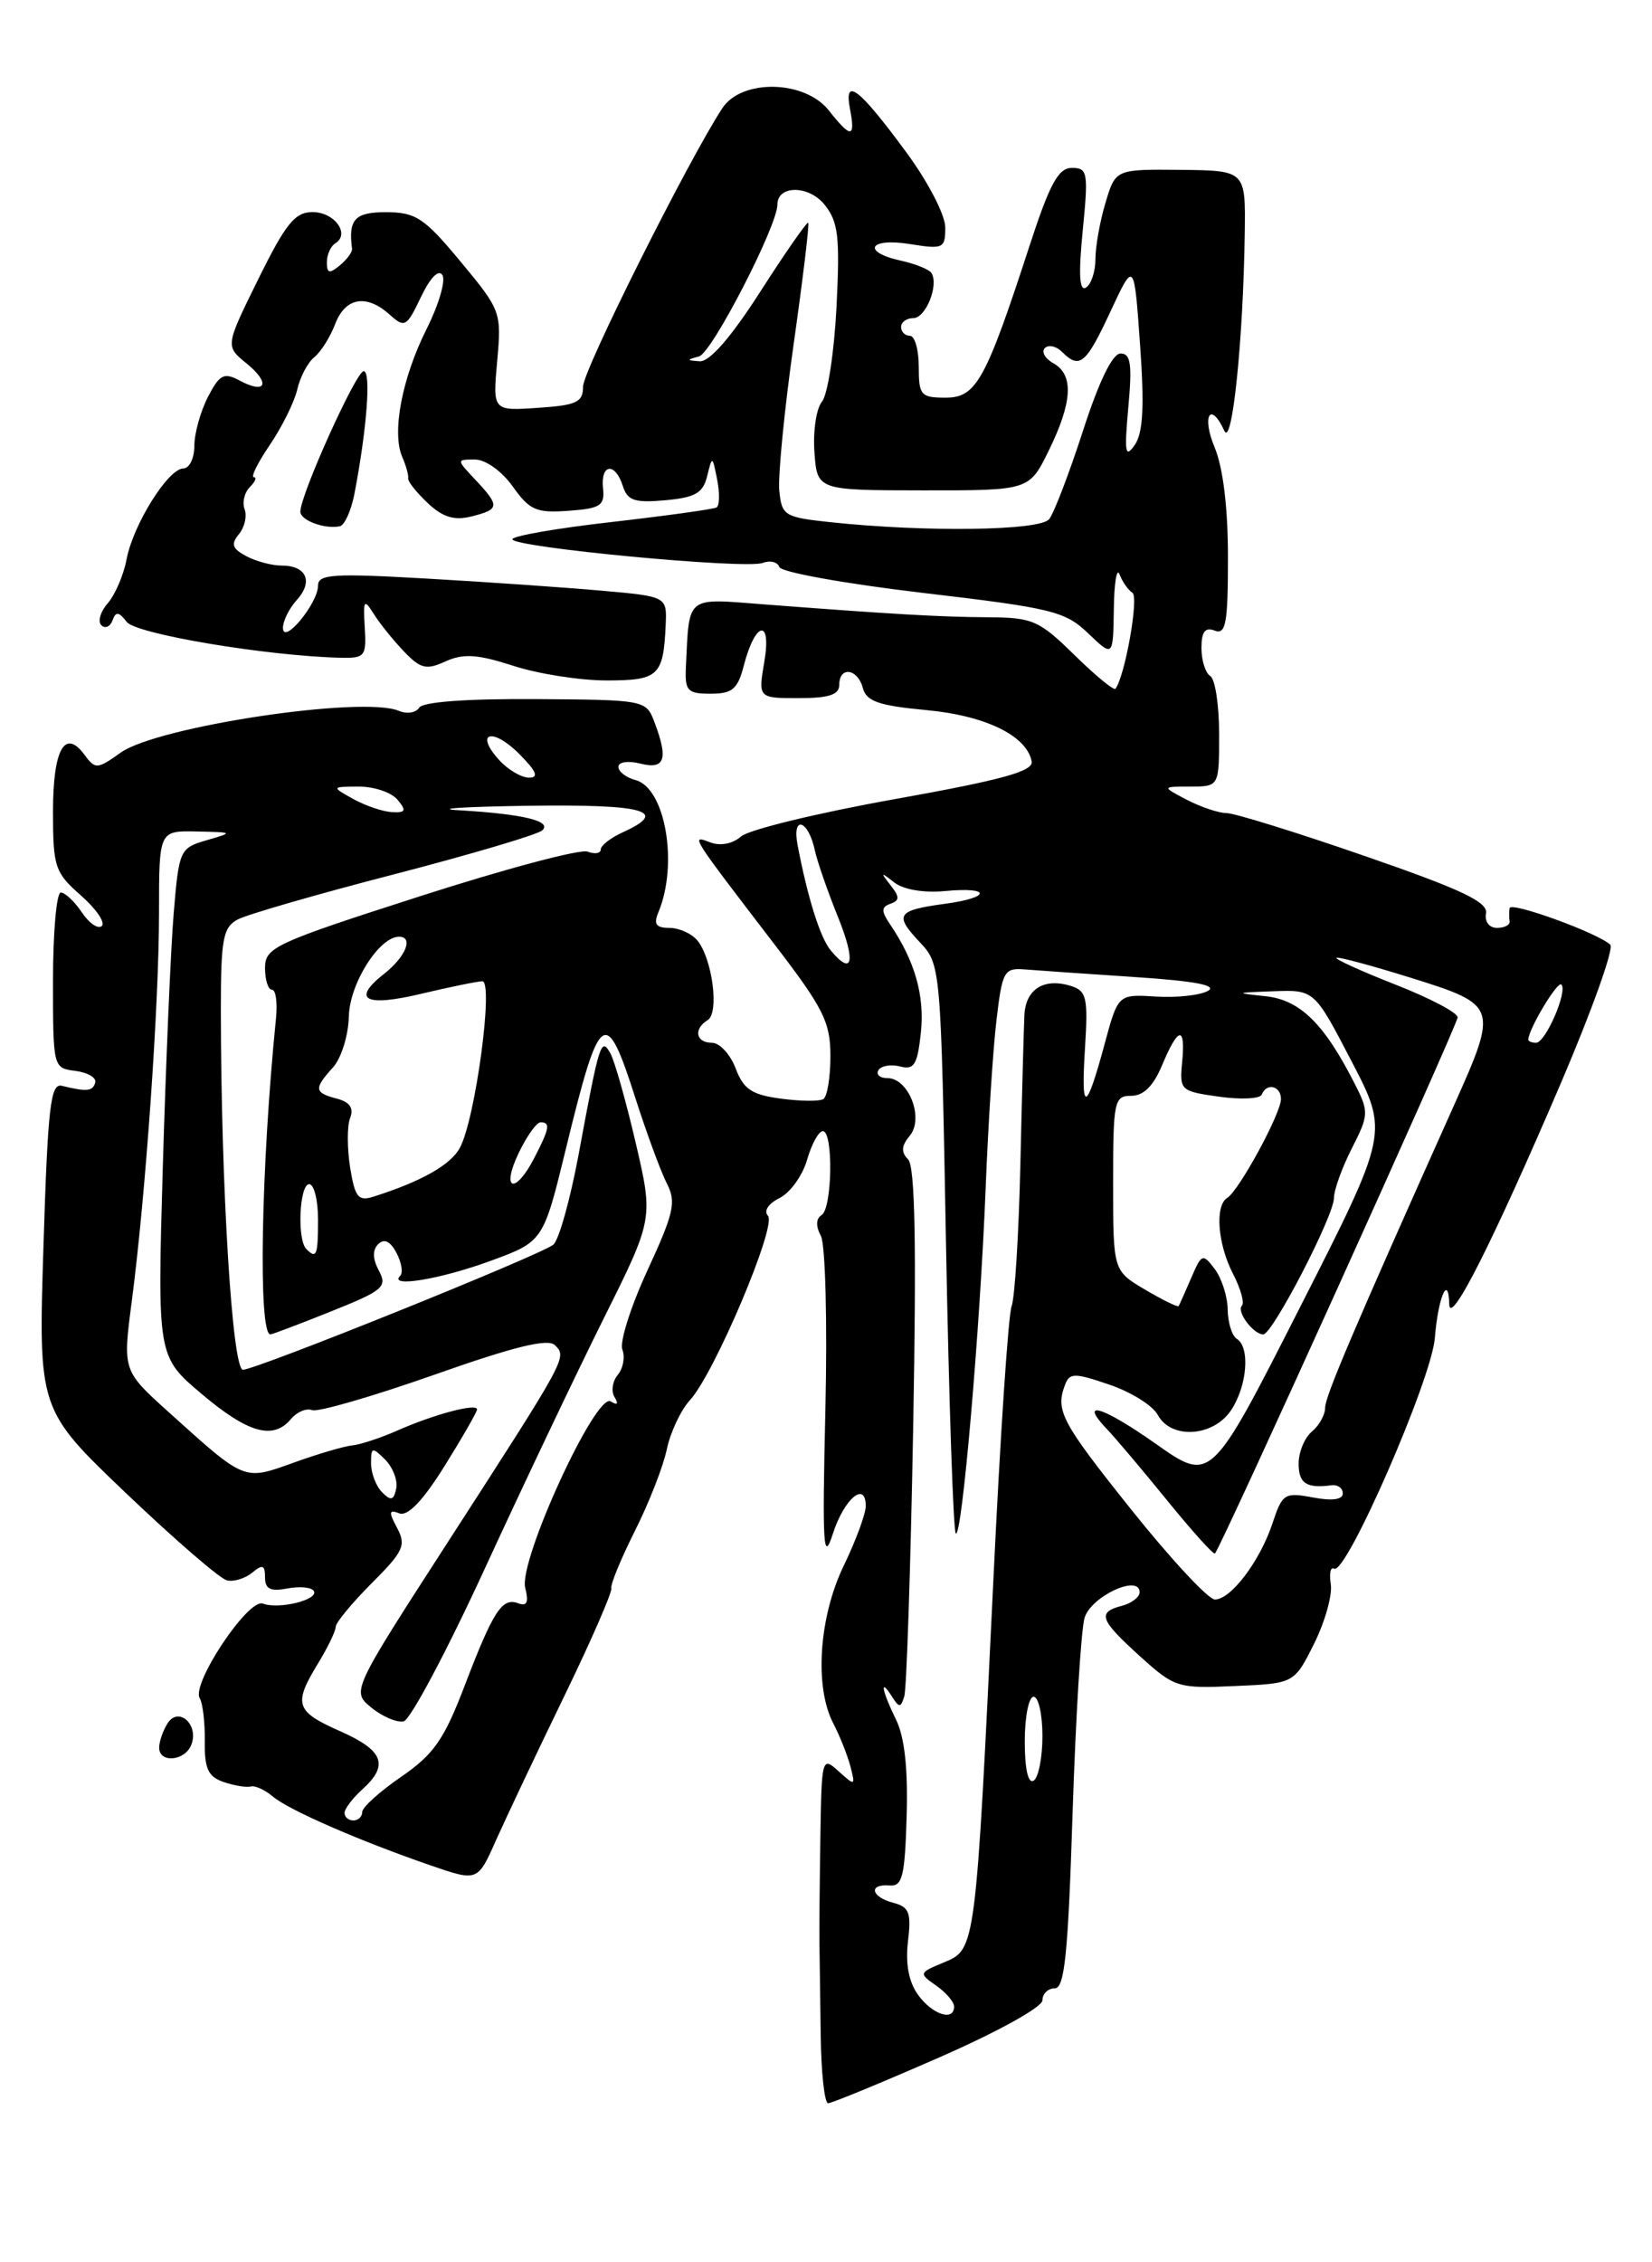<?xml version="1.0" encoding="UTF-8" standalone="no"?>
<!DOCTYPE svg PUBLIC "-//W3C//DTD SVG 1.1//EN" "http://www.w3.org/Graphics/SVG/1.1/DTD/svg11.dtd" >
<svg xmlns="http://www.w3.org/2000/svg" xmlns:xlink="http://www.w3.org/1999/xlink" version="1.1" viewBox="0 0 187 256">
 <g >
 <path fill="currentColor"
d=" M 106.24 232.85 C 112.92 229.93 118.00 227.12 118.00 226.35 C 118.00 225.61 118.63 225.00 119.39 225.00 C 120.51 225.00 120.90 221.15 121.41 205.25 C 121.76 194.39 122.37 184.41 122.77 183.07 C 123.50 180.64 129.00 178.09 129.00 180.18 C 129.00 180.73 128.10 181.42 127.00 181.71 C 124.17 182.45 124.47 183.28 129.05 187.43 C 132.97 190.97 133.32 191.08 139.80 190.79 C 146.50 190.50 146.50 190.50 148.75 186.00 C 149.98 183.53 150.83 180.50 150.64 179.28 C 150.45 178.06 150.61 177.26 151.01 177.51 C 152.34 178.33 162.05 156.11 162.42 151.40 C 162.78 146.83 163.96 144.07 164.05 147.58 C 164.11 150.19 168.97 140.58 176.68 122.58 C 180.19 114.38 182.71 107.32 182.28 106.91 C 180.94 105.60 171.01 101.99 170.88 102.76 C 170.82 103.17 170.82 103.84 170.88 104.25 C 170.95 104.66 170.31 105.00 169.46 105.00 C 168.57 105.00 168.04 104.30 168.21 103.35 C 168.44 102.07 165.46 100.66 154.50 96.87 C 146.80 94.20 139.76 92.02 138.86 92.01 C 137.96 92.01 135.94 91.33 134.36 90.51 C 131.50 89.01 131.50 89.01 134.75 89.01 C 138.00 89.00 138.00 89.00 138.00 83.06 C 138.00 79.79 137.55 76.84 137.00 76.50 C 136.45 76.16 136.00 74.74 136.00 73.33 C 136.00 71.48 136.41 70.94 137.50 71.36 C 138.76 71.85 139.00 70.54 139.00 63.09 C 139.00 57.45 138.45 52.93 137.49 50.62 C 136.00 47.06 137.02 45.33 138.59 48.75 C 139.47 50.68 140.73 38.50 140.90 26.40 C 141.00 19.30 141.00 19.30 133.64 19.22 C 126.27 19.15 126.27 19.15 125.14 22.94 C 124.51 25.03 124.00 27.89 124.00 29.31 C 124.00 30.72 123.52 32.18 122.93 32.54 C 122.18 33.01 122.07 31.06 122.56 26.10 C 123.21 19.52 123.12 19.00 121.34 19.00 C 119.80 19.00 118.84 20.77 116.56 27.75 C 111.57 43.08 110.51 45.00 107.04 45.00 C 104.23 45.00 104.00 44.73 104.00 41.50 C 104.00 39.58 103.55 38.00 103.00 38.00 C 102.45 38.00 102.00 37.55 102.00 37.00 C 102.00 36.45 102.62 36.00 103.38 36.00 C 104.79 36.00 106.29 32.28 105.44 30.90 C 105.19 30.49 103.63 29.86 101.99 29.50 C 97.49 28.51 98.36 26.87 103.00 27.62 C 106.78 28.22 107.00 28.12 107.00 25.74 C 107.00 24.33 105.05 20.57 102.58 17.22 C 97.22 9.94 95.50 8.62 96.22 12.35 C 96.85 15.65 96.33 15.68 93.82 12.50 C 91.11 9.05 83.95 8.90 81.76 12.25 C 77.87 18.20 66.00 41.91 66.00 43.74 C 66.00 45.52 65.28 45.86 60.88 46.15 C 55.77 46.50 55.77 46.50 56.28 40.85 C 56.78 35.31 56.70 35.10 52.15 29.62 C 48.03 24.66 47.08 24.03 43.75 24.01 C 40.17 24.00 39.41 24.81 39.85 28.15 C 39.90 28.51 39.28 29.36 38.47 30.03 C 37.28 31.01 37.00 30.94 37.00 29.68 C 37.00 28.82 37.43 27.85 37.96 27.53 C 39.66 26.47 37.86 24.00 35.38 24.00 C 33.39 24.00 32.35 25.28 29.24 31.58 C 25.50 39.16 25.50 39.16 27.89 41.11 C 30.66 43.36 30.14 44.68 27.12 43.06 C 25.34 42.11 24.86 42.37 23.53 44.93 C 22.69 46.57 22.00 49.05 22.00 50.45 C 22.00 51.85 21.44 53.01 20.75 53.01 C 19.03 53.03 15.07 59.37 14.33 63.28 C 14.00 65.05 13.04 67.29 12.20 68.26 C 11.36 69.22 11.04 70.35 11.48 70.76 C 11.91 71.17 12.48 70.91 12.74 70.20 C 13.10 69.17 13.45 69.21 14.35 70.38 C 15.41 71.75 30.16 74.22 38.50 74.43 C 41.31 74.50 41.49 74.28 41.29 71.00 C 41.10 67.89 41.21 67.72 42.29 69.44 C 42.95 70.51 44.49 72.42 45.70 73.69 C 47.61 75.69 48.25 75.84 50.44 74.84 C 52.46 73.93 54.03 74.03 58.10 75.34 C 60.92 76.26 65.67 77.00 68.65 77.00 C 74.54 77.00 75.09 76.49 75.35 70.77 C 75.50 67.50 75.50 67.50 68.19 66.85 C 64.17 66.49 55.28 65.87 48.44 65.48 C 37.70 64.86 36.00 64.97 36.00 66.27 C 36.00 68.26 32.08 73.02 32.03 71.08 C 32.01 70.30 32.72 68.86 33.60 67.89 C 35.49 65.80 34.69 64.00 31.88 64.00 C 30.77 64.00 28.97 63.52 27.87 62.93 C 26.28 62.08 26.11 61.57 27.05 60.44 C 27.69 59.66 27.98 58.40 27.69 57.63 C 27.40 56.87 27.66 55.74 28.28 55.12 C 28.90 54.50 29.10 54.00 28.73 54.00 C 28.36 54.00 29.18 52.35 30.56 50.32 C 31.93 48.30 33.32 45.49 33.65 44.07 C 33.97 42.66 34.84 41.01 35.58 40.42 C 36.32 39.82 37.38 38.14 37.94 36.67 C 39.09 33.64 41.50 33.24 44.13 35.62 C 45.81 37.13 46.03 37.01 47.65 33.61 C 48.70 31.41 49.65 30.44 50.08 31.13 C 50.47 31.75 49.66 34.51 48.28 37.25 C 45.51 42.77 44.33 48.95 45.53 51.70 C 45.96 52.69 46.27 53.78 46.20 54.12 C 46.14 54.46 47.13 55.72 48.41 56.92 C 50.13 58.54 51.42 58.93 53.37 58.44 C 56.56 57.64 56.60 57.27 53.83 54.31 C 51.65 52.00 51.65 52.00 53.76 52.00 C 54.96 52.00 56.79 53.30 58.04 55.05 C 59.95 57.74 60.71 58.07 64.36 57.80 C 67.98 57.54 68.47 57.22 68.26 55.25 C 67.97 52.47 69.63 52.27 70.50 54.99 C 71.02 56.65 71.83 56.92 75.30 56.61 C 78.70 56.30 79.58 55.80 80.05 53.87 C 80.62 51.54 80.64 51.55 81.18 54.27 C 81.48 55.80 81.45 57.21 81.12 57.42 C 80.78 57.62 75.44 58.36 69.25 59.07 C 63.06 59.77 58.00 60.65 58.00 61.02 C 58.00 61.94 84.42 64.44 86.34 63.70 C 87.18 63.38 88.03 63.59 88.22 64.17 C 88.42 64.75 95.72 66.06 104.46 67.09 C 119.11 68.81 120.56 69.17 123.17 71.66 C 126.00 74.37 126.00 74.37 126.08 68.94 C 126.12 65.95 126.41 64.17 126.73 65.00 C 127.04 65.83 127.70 66.76 128.19 67.08 C 128.93 67.57 127.37 76.41 126.27 77.94 C 126.10 78.18 124.01 76.46 121.63 74.13 C 117.64 70.21 116.89 69.88 111.90 69.85 C 106.41 69.82 100.83 69.49 86.47 68.39 C 77.54 67.70 78.04 67.30 77.64 75.50 C 77.52 78.18 77.81 78.50 80.44 78.50 C 82.90 78.50 83.51 77.99 84.20 75.30 C 85.50 70.28 87.36 69.94 86.52 74.87 C 85.82 79.00 85.82 79.00 90.41 79.00 C 93.82 79.00 95.00 78.62 95.00 77.50 C 95.00 75.36 97.09 75.64 97.67 77.86 C 98.07 79.36 99.47 79.85 104.82 80.35 C 111.54 80.97 116.21 83.24 116.78 86.15 C 117.01 87.27 113.51 88.24 101.28 90.43 C 92.60 91.98 84.78 93.88 83.89 94.65 C 82.93 95.49 81.54 95.76 80.39 95.32 C 78.15 94.47 78.05 94.31 87.75 106.97 C 93.22 114.11 94.00 115.67 94.00 119.50 C 94.00 121.91 93.64 124.10 93.20 124.37 C 92.77 124.64 90.60 124.62 88.38 124.32 C 85.09 123.88 84.16 123.26 83.27 120.89 C 82.66 119.30 81.46 118.00 80.59 118.00 C 78.76 118.00 78.47 116.44 80.11 115.43 C 81.44 114.61 80.63 108.46 78.93 106.41 C 78.28 105.63 76.86 105.00 75.77 105.00 C 74.27 105.00 73.96 104.58 74.52 103.25 C 76.81 97.80 75.32 89.16 71.93 88.27 C 70.87 87.99 70.00 87.32 70.00 86.77 C 70.00 86.22 71.09 86.06 72.50 86.41 C 75.28 87.11 75.67 85.90 74.06 81.66 C 73.13 79.22 72.96 79.19 60.61 79.11 C 52.82 79.06 47.86 79.42 47.45 80.08 C 47.09 80.66 46.06 80.82 45.15 80.44 C 41.07 78.71 17.85 82.20 13.67 85.16 C 11.01 87.06 10.78 87.07 9.58 85.43 C 7.34 82.38 6.00 84.78 6.00 91.84 C 6.00 98.11 6.21 98.73 9.14 101.31 C 10.86 102.82 11.94 104.38 11.53 104.78 C 11.12 105.18 10.10 104.49 9.27 103.25 C 8.44 102.01 7.36 101.00 6.88 101.00 C 6.40 101.00 6.00 105.47 6.00 110.93 C 6.00 120.81 6.01 120.87 8.53 121.18 C 9.92 121.36 10.94 121.95 10.78 122.50 C 10.50 123.50 9.82 123.56 7.00 122.87 C 5.72 122.55 5.41 125.25 4.92 141.00 C 4.34 159.50 4.34 159.50 14.30 169.00 C 19.78 174.22 24.90 178.65 25.68 178.83 C 26.46 179.02 27.75 178.62 28.55 177.96 C 29.72 176.99 30.00 177.09 30.00 178.49 C 30.00 179.81 30.61 180.12 32.52 179.75 C 33.91 179.49 35.26 179.61 35.52 180.03 C 36.13 181.02 31.57 182.15 29.75 181.46 C 28.11 180.83 21.62 190.57 22.61 192.17 C 22.95 192.73 23.21 194.92 23.18 197.05 C 23.14 200.15 23.56 201.05 25.31 201.65 C 26.52 202.06 27.89 202.29 28.38 202.16 C 28.86 202.02 29.98 202.53 30.88 203.29 C 32.68 204.82 40.69 208.31 48.78 211.10 C 54.07 212.92 54.07 212.92 56.16 208.21 C 57.32 205.62 60.77 198.32 63.84 192.00 C 66.91 185.68 69.32 180.15 69.20 179.73 C 69.08 179.31 70.29 176.39 71.87 173.23 C 73.46 170.08 75.08 165.93 75.48 164.00 C 75.89 162.07 77.06 159.57 78.10 158.44 C 80.87 155.42 87.96 138.67 86.93 137.58 C 86.42 137.04 86.97 136.20 88.24 135.57 C 89.45 134.97 90.85 133.02 91.36 131.24 C 91.87 129.46 92.67 128.00 93.14 128.00 C 94.35 128.00 94.21 136.75 93.00 137.50 C 92.36 137.89 92.33 138.76 92.92 139.85 C 93.43 140.81 93.66 149.56 93.43 159.54 C 93.07 174.95 93.19 176.94 94.27 173.58 C 95.54 169.60 98.00 167.52 98.00 170.42 C 98.00 171.30 96.88 174.34 95.50 177.19 C 92.69 183.02 92.17 190.89 94.33 195.03 C 95.06 196.42 95.92 198.60 96.26 199.87 C 96.84 202.10 96.79 202.12 94.93 200.44 C 93.04 198.72 93.00 198.87 92.86 208.10 C 92.78 213.27 92.73 218.62 92.76 220.00 C 92.78 221.38 92.84 225.99 92.90 230.25 C 92.95 234.51 93.33 238.00 93.74 238.00 C 94.15 238.00 99.78 235.68 106.24 232.85 Z  M 21.66 197.43 C 22.54 195.16 20.21 193.06 18.97 195.01 C 18.45 195.83 18.02 197.06 18.02 197.75 C 17.99 199.55 20.95 199.29 21.66 197.43 Z  M 40.11 55.93 C 41.52 48.61 42.03 42.00 41.17 42.00 C 40.31 42.00 34.00 55.98 34.00 57.90 C 34.00 58.89 36.77 59.91 38.47 59.55 C 39.00 59.44 39.74 57.81 40.11 55.93 Z  M 103.91 225.72 C 102.86 224.26 102.48 222.20 102.78 219.69 C 103.17 216.44 102.92 215.79 101.12 215.32 C 98.59 214.66 98.27 213.16 100.70 213.36 C 102.15 213.48 102.43 212.33 102.63 205.50 C 102.79 200.15 102.39 196.54 101.43 194.60 C 99.83 191.34 99.53 189.72 100.96 191.97 C 101.78 193.27 101.95 193.27 102.36 191.97 C 102.62 191.16 103.08 177.41 103.37 161.40 C 103.75 140.77 103.58 131.98 102.79 131.19 C 101.98 130.38 102.03 129.66 102.99 128.51 C 104.62 126.54 102.86 122.00 100.46 122.00 C 99.59 122.00 99.13 121.59 99.44 121.09 C 99.75 120.60 100.85 120.41 101.89 120.68 C 103.48 121.10 103.85 120.49 104.24 116.84 C 104.68 112.67 103.57 108.77 100.77 104.62 C 99.74 103.10 99.74 102.65 100.79 102.27 C 101.85 101.89 101.85 101.50 100.79 100.15 C 99.64 98.68 99.69 98.65 101.23 99.86 C 102.27 100.67 104.57 101.06 106.98 100.83 C 112.25 100.33 112.20 101.58 106.92 102.28 C 101.54 103.01 101.20 103.52 104.08 106.58 C 106.50 109.16 106.50 109.16 107.09 141.09 C 107.42 158.65 107.91 173.24 108.19 173.52 C 108.88 174.22 110.94 150.41 111.57 134.50 C 111.85 127.35 112.40 118.80 112.79 115.50 C 113.45 109.88 113.66 109.51 116.00 109.70 C 117.38 109.81 122.97 110.20 128.43 110.56 C 135.26 111.01 137.86 111.50 136.73 112.13 C 135.83 112.63 133.17 112.92 130.83 112.77 C 126.56 112.50 126.56 112.50 125.03 118.17 C 122.93 125.94 122.34 126.05 122.82 118.56 C 123.17 112.92 123.00 112.13 121.25 111.58 C 118.21 110.61 116.11 111.91 115.96 114.84 C 115.89 116.30 115.68 123.94 115.50 131.81 C 115.32 139.68 114.87 146.88 114.51 147.81 C 114.14 148.74 113.22 162.55 112.46 178.50 C 110.44 220.60 110.45 220.57 106.88 222.05 C 104.00 223.24 103.98 223.30 105.97 224.69 C 107.09 225.47 108.00 226.54 108.00 227.06 C 108.00 228.78 105.52 227.97 103.91 225.72 Z  M 39.00 205.15 C 39.00 204.69 39.90 203.50 41.00 202.50 C 44.06 199.74 43.43 198.08 38.50 195.90 C 33.44 193.66 33.18 192.86 36.00 188.23 C 37.10 186.43 38.00 184.57 38.00 184.09 C 38.00 183.62 39.83 181.41 42.06 179.17 C 45.68 175.56 46.00 174.86 44.95 172.90 C 43.97 171.08 44.02 170.79 45.20 171.25 C 46.16 171.61 47.86 169.84 50.32 165.90 C 52.34 162.66 54.00 159.77 54.00 159.49 C 54.00 158.75 49.17 160.03 45.00 161.87 C 43.08 162.72 40.76 163.48 39.87 163.56 C 38.97 163.65 35.99 164.52 33.25 165.51 C 27.55 167.56 27.82 167.66 19.10 159.80 C 13.89 155.10 13.89 155.10 14.91 147.30 C 16.48 135.36 18.00 113.65 18.00 103.30 C 18.00 94.00 18.00 94.00 22.25 94.09 C 26.45 94.18 26.46 94.19 23.39 95.08 C 20.36 95.96 20.26 96.18 19.67 103.24 C 19.33 107.23 18.78 120.17 18.43 132.00 C 17.81 153.50 17.81 153.50 22.84 157.75 C 28.10 162.19 30.94 162.98 32.95 160.56 C 33.61 159.77 34.68 159.32 35.33 159.57 C 35.98 159.82 42.18 158.02 49.12 155.58 C 58.21 152.37 62.03 151.43 62.82 152.22 C 64.20 153.60 64.24 153.53 50.73 174.45 C 39.78 191.40 39.78 191.40 42.05 193.24 C 43.30 194.26 44.94 194.95 45.69 194.79 C 46.44 194.63 50.58 186.85 54.88 177.50 C 59.18 168.15 65.24 155.42 68.33 149.21 C 73.96 137.92 73.96 137.92 71.96 129.33 C 70.86 124.61 69.57 120.06 69.10 119.21 C 68.04 117.32 67.86 117.86 65.48 130.73 C 64.53 135.80 63.25 140.36 62.63 140.85 C 61.09 142.07 28.98 155.00 27.50 155.00 C 26.29 155.00 25.01 134.18 25.00 114.29 C 25.00 106.22 25.24 104.94 26.92 104.04 C 27.98 103.48 35.96 101.17 44.67 98.92 C 53.38 96.66 60.90 94.43 61.39 93.96 C 62.50 92.91 59.25 92.12 52.00 91.69 C 48.98 91.52 52.46 91.29 59.75 91.18 C 73.06 91.00 75.80 91.77 70.50 94.18 C 69.12 94.81 68.00 95.68 68.00 96.13 C 68.00 96.57 67.33 96.68 66.51 96.37 C 65.69 96.05 57.14 98.33 47.51 101.43 C 31.08 106.71 30.00 107.21 30.00 109.53 C 30.00 110.89 30.35 112.00 30.79 112.00 C 31.22 112.00 31.42 113.46 31.24 115.25 C 29.54 132.12 29.21 151.00 30.61 151.00 C 30.81 151.00 33.90 149.83 37.47 148.40 C 43.39 146.03 43.87 145.62 42.89 143.79 C 42.17 142.45 42.15 141.45 42.81 140.79 C 43.48 140.12 44.17 140.44 44.87 141.76 C 45.45 142.85 45.65 144.02 45.30 144.37 C 43.93 145.74 49.82 144.77 55.50 142.69 C 61.50 140.49 61.50 140.49 64.07 129.94 C 67.90 114.22 68.56 113.74 71.92 124.25 C 73.20 128.24 74.80 132.58 75.48 133.91 C 76.57 136.02 76.29 137.25 73.29 143.75 C 71.40 147.84 70.12 151.87 70.45 152.72 C 70.77 153.56 70.54 154.85 69.93 155.58 C 69.32 156.31 69.16 157.45 69.57 158.11 C 70.04 158.88 69.88 159.05 69.13 158.58 C 67.45 157.54 58.69 176.62 59.45 179.67 C 59.87 181.32 59.65 181.80 58.67 181.43 C 56.84 180.73 55.85 182.25 52.59 190.77 C 50.26 196.87 49.10 198.52 45.40 201.07 C 42.98 202.73 41.00 204.52 41.00 205.05 C 41.00 205.57 40.55 206.00 40.00 206.00 C 39.45 206.00 39.00 205.62 39.00 205.15 Z  M 116.00 197.06 C 116.00 194.28 116.45 192.00 117.00 192.00 C 117.55 192.00 118.00 194.00 118.00 196.44 C 118.00 198.88 117.55 201.16 117.00 201.50 C 116.38 201.88 116.00 200.18 116.00 197.06 Z  M 128.09 170.87 C 120.11 160.88 119.44 159.62 120.57 156.67 C 121.08 155.34 121.65 155.34 125.59 156.69 C 128.04 157.52 130.49 159.06 131.05 160.10 C 132.56 162.92 137.38 162.60 139.38 159.54 C 141.19 156.78 141.52 152.44 140.00 151.50 C 139.45 151.16 138.99 149.67 138.97 148.19 C 138.95 146.71 138.29 144.65 137.51 143.61 C 136.15 141.81 136.02 141.86 134.84 144.61 C 134.15 146.20 133.52 147.63 133.42 147.79 C 133.33 147.95 131.62 147.12 129.63 145.94 C 126.00 143.80 126.00 143.80 126.00 133.90 C 126.00 124.58 126.12 124.00 128.05 124.00 C 129.45 124.00 130.57 122.89 131.56 120.50 C 133.39 116.13 134.22 116.03 133.81 120.24 C 133.51 123.38 133.64 123.49 138.00 124.10 C 140.47 124.45 142.65 124.34 142.83 123.86 C 143.37 122.48 145.00 122.87 145.00 124.37 C 145.00 126.00 140.25 134.73 138.92 135.55 C 137.50 136.43 137.83 140.77 139.57 144.14 C 140.44 145.82 140.89 147.44 140.58 147.75 C 139.93 148.40 141.87 151.00 143.00 151.00 C 144.04 151.00 151.00 137.58 151.00 135.56 C 151.00 134.66 151.91 132.14 153.02 129.95 C 154.94 126.20 154.96 125.81 153.40 122.74 C 149.92 115.85 147.17 113.14 143.24 112.73 C 139.73 112.36 139.79 112.33 144.14 112.17 C 148.78 112.00 148.78 112.00 152.99 120.09 C 157.20 128.18 157.20 128.18 147.13 147.98 C 137.07 167.78 137.07 167.78 130.86 163.40 C 124.77 159.11 122.02 158.29 125.33 161.75 C 126.25 162.71 129.31 166.33 132.12 169.79 C 134.94 173.26 137.37 175.96 137.53 175.79 C 138.24 175.05 165.00 115.95 165.00 115.12 C 165.00 114.60 161.85 112.94 157.99 111.43 C 154.14 109.92 151.12 108.55 151.28 108.39 C 151.44 108.23 155.26 109.26 159.78 110.67 C 169.52 113.72 169.59 113.90 164.62 125.00 C 153.20 150.50 150.00 158.01 150.00 159.30 C 150.00 160.10 149.32 161.32 148.50 162.00 C 147.68 162.68 147.00 164.31 147.00 165.62 C 147.00 167.87 147.88 168.45 150.75 168.07 C 151.44 167.99 152.00 168.40 152.00 169.00 C 152.00 169.70 150.78 169.86 148.61 169.45 C 145.41 168.85 145.15 169.02 144.05 172.35 C 142.64 176.63 139.34 181.00 137.52 181.00 C 136.79 181.00 132.54 176.44 128.09 170.87 Z  M 43.25 168.86 C 42.56 168.17 42.00 166.69 42.00 165.59 C 42.00 163.74 42.13 163.71 43.60 165.17 C 44.47 166.05 45.04 167.52 44.85 168.44 C 44.57 169.79 44.25 169.87 43.25 168.86 Z  M 34.67 141.33 C 33.61 140.28 33.89 134.00 35.00 134.00 C 35.55 134.00 36.00 135.80 36.00 138.00 C 36.00 142.09 35.83 142.50 34.67 141.33 Z  M 39.63 132.10 C 39.29 129.93 39.28 127.42 39.63 126.52 C 40.07 125.39 39.60 124.71 38.13 124.32 C 35.56 123.65 35.50 123.21 37.70 120.78 C 38.63 119.75 39.44 117.15 39.49 114.99 C 39.58 111.29 42.93 106.00 45.17 106.00 C 46.84 106.00 45.93 108.27 43.49 110.19 C 39.73 113.14 41.32 113.98 47.75 112.44 C 50.91 111.69 53.99 111.06 54.59 111.04 C 55.91 110.99 53.82 126.61 52.06 129.88 C 51.03 131.81 47.71 133.69 42.29 135.41 C 40.55 135.96 40.18 135.50 39.63 132.10 Z  M 58.70 130.50 C 59.62 128.57 60.74 127.00 61.19 127.00 C 62.33 127.00 62.21 127.69 60.47 131.05 C 58.31 135.23 56.68 134.73 58.70 130.50 Z  M 173.00 117.65 C 173.00 116.49 176.30 110.97 176.74 111.41 C 177.48 112.15 174.95 118.00 173.88 118.00 C 173.40 118.00 173.00 117.84 173.00 117.65 Z  M 94.02 107.53 C 92.84 106.10 91.42 101.59 90.28 95.61 C 89.63 92.17 91.51 92.77 92.24 96.24 C 92.51 97.48 93.68 100.86 94.85 103.75 C 96.90 108.83 96.53 110.55 94.02 107.53 Z  M 40.00 90.42 C 37.50 89.03 37.50 89.03 40.63 89.01 C 42.35 89.01 44.32 89.67 45.00 90.50 C 46.03 91.74 45.93 91.98 44.37 91.90 C 43.34 91.85 41.38 91.18 40.00 90.42 Z  M 56.49 85.99 C 53.68 82.89 55.72 82.26 58.76 85.30 C 60.73 87.28 61.03 88.00 59.88 88.00 C 59.02 88.00 57.49 87.10 56.49 85.99 Z  M 94.00 59.09 C 88.77 58.53 88.49 58.35 88.21 55.50 C 88.06 53.85 88.78 46.42 89.83 39.00 C 90.88 31.57 91.63 25.37 91.49 25.21 C 91.36 25.05 88.93 28.53 86.09 32.96 C 82.75 38.17 80.32 40.96 79.21 40.88 C 77.70 40.78 77.69 40.72 79.13 40.33 C 80.58 39.95 88.00 25.56 88.00 23.15 C 88.00 20.94 91.53 20.94 93.32 23.14 C 94.89 25.09 95.09 26.73 94.69 34.72 C 94.43 39.84 93.69 44.67 93.05 45.44 C 92.40 46.22 92.02 48.79 92.19 51.17 C 92.50 55.48 92.50 55.48 104.50 55.49 C 116.50 55.50 116.50 55.50 118.71 51.00 C 121.40 45.52 121.57 42.42 119.26 41.12 C 118.30 40.59 117.86 39.81 118.27 39.39 C 118.69 38.97 119.57 39.17 120.22 39.82 C 122.21 41.81 122.93 41.21 125.70 35.25 C 128.38 29.50 128.38 29.50 129.05 39.00 C 129.55 46.00 129.39 48.99 128.45 50.35 C 127.37 51.91 127.26 51.24 127.72 46.10 C 128.17 41.21 127.99 40.00 126.85 40.00 C 125.93 40.00 124.40 43.14 122.59 48.75 C 121.03 53.56 119.31 58.06 118.76 58.75 C 117.71 60.06 104.78 60.24 94.00 59.09 Z "/>
</g>
</svg>